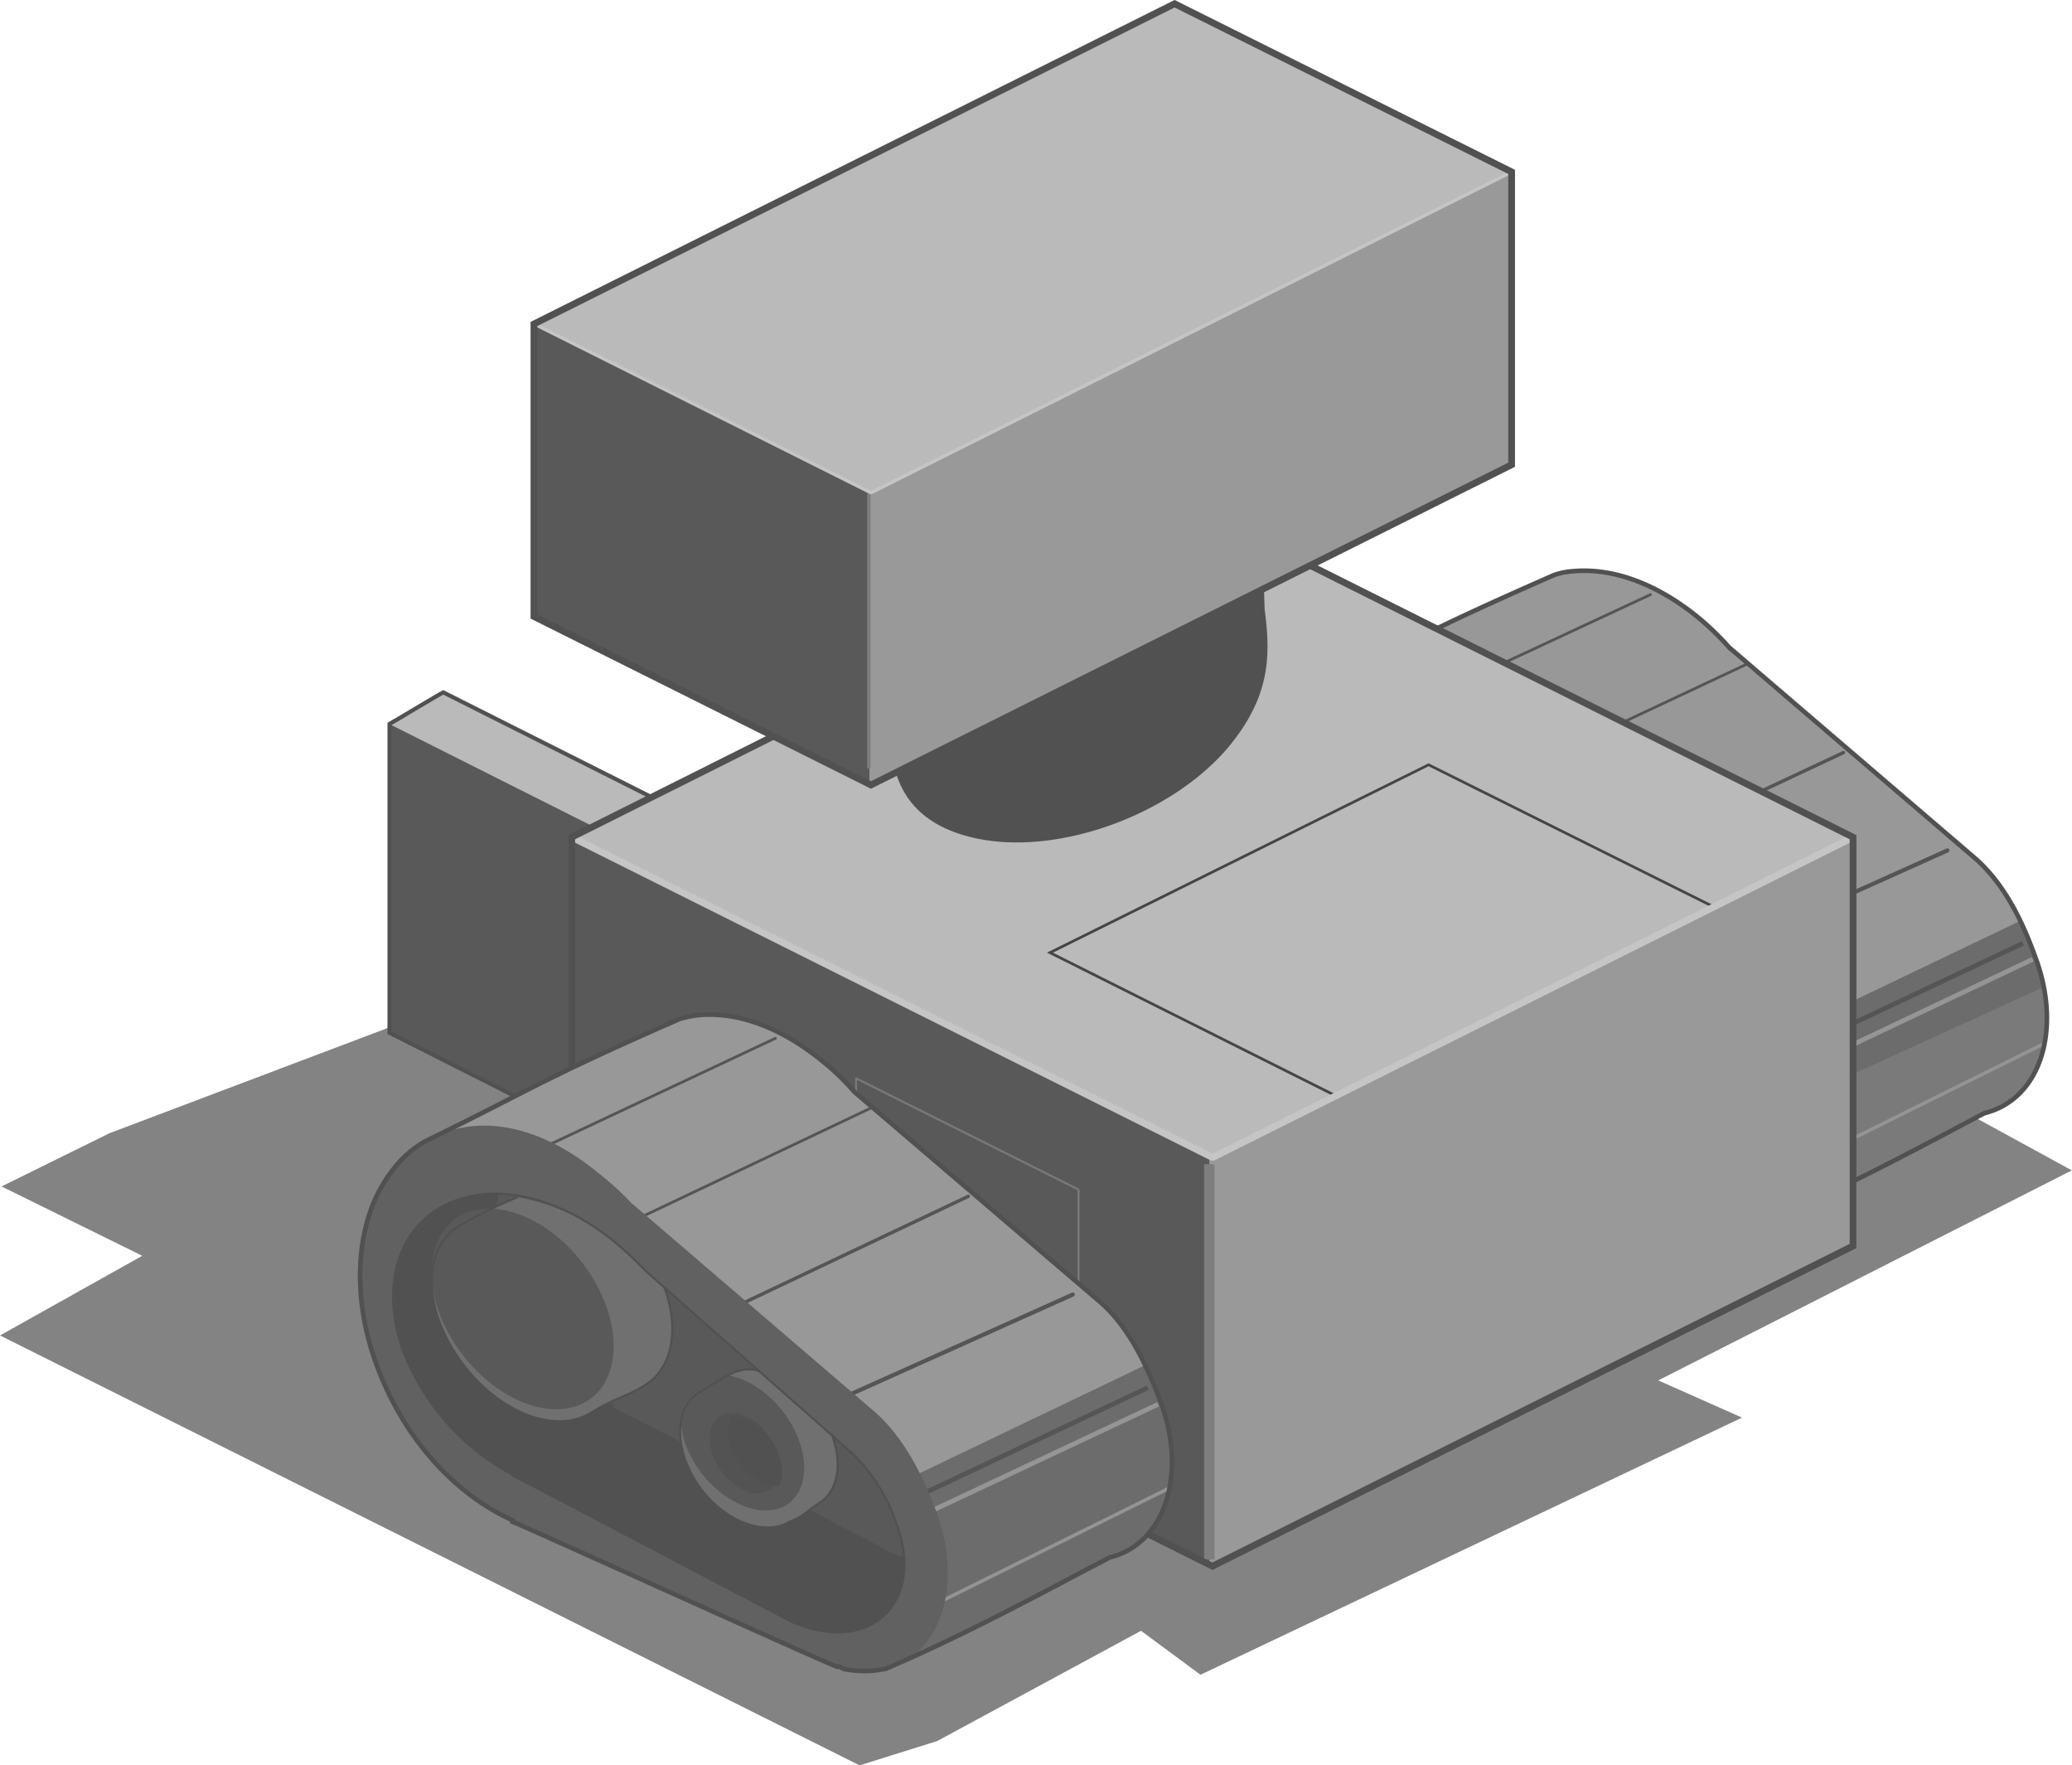 <svg id="svg2985" xmlns="http://www.w3.org/2000/svg" viewBox="0 0 255.5 217.63"><defs><style>.cls-1{fill:#838383;}.cls-2{fill:#989898;}.cls-10,.cls-11,.cls-12,.cls-15,.cls-17,.cls-18,.cls-19,.cls-20,.cls-21,.cls-23,.cls-24,.cls-28,.cls-3,.cls-4,.cls-5,.cls-7,.cls-9{fill:none;}.cls-10,.cls-11,.cls-3,.cls-4,.cls-5{stroke:#555;}.cls-11,.cls-15,.cls-22,.cls-3,.cls-4,.cls-9{stroke-linecap:round;}.cls-3{stroke-width:0.51px;}.cls-23,.cls-24,.cls-4,.cls-9{stroke-width:0.42px;}.cls-11,.cls-5{stroke-width:0.34px;}.cls-6{fill:#6c6c6c;}.cls-7{stroke:#959595;}.cls-10,.cls-7{stroke-width:0.58px;}.cls-8{fill:#7a7a7a;}.cls-9{stroke:#949494;}.cls-12,.cls-15,.cls-21,.cls-22,.cls-28{stroke:#515151;}.cls-12{stroke-width:0.57px;}.cls-13{fill:#bababa;}.cls-14{fill:#595959;}.cls-15,.cls-22{stroke-width:0.5px;}.cls-16{fill:#999;}.cls-17,.cls-23{stroke:#7e7e7e;}.cls-17{stroke-width:1.28px;}.cls-18{stroke:#454545;stroke-width:0.33px;}.cls-19,.cls-24{stroke:#c5c5c5;}.cls-19,.cls-20,.cls-24{stroke-linejoin:bevel;}.cls-19{stroke-width:0.85px;}.cls-20{stroke:#797979;}.cls-20,.cls-28{stroke-width:0.25px;}.cls-21{stroke-width:0.83px;}.cls-22,.cls-26{fill:#515151;}.cls-25{fill:#616161;}.cls-27{fill:#707070;}.cls-29{fill:#535353;}</style></defs><title>Artboard 1n</title><path id="p5953" class="cls-1" d="M79.47,114.76,13.52,139.69.19,146.26l17.35,8.55L0,164.63l106,53,9.57-3,25.13-13.59,7.33,5.42,66.78-31.7-10.33-4.59,51-25.89-49.62-27.11-79.72,18.31Z"/><path id="p3881-5-2-4-3-07" class="cls-2" d="M193.83,70.43a8.74,8.74,0,0,0-2.17.45c-17.48,7.65-18.37,8.73-31.25,15a13.29,13.29,0,0,0-3,2.36,16.77,16.77,0,0,0-4,6.77c-1.72,5.35-1.47,12.05,1.08,19,3.32,8.74,9.76,15.5,16.52,18.69v.19c1.47.45,38.59,17.28,40,17.86.13,0,.32-.07.39,0a.86.86,0,0,1,.38.13,11.55,11.55,0,0,0,5.29.06c10.59-4.53,21.94-10.72,27.62-13.71,7-1.72,9.69-10.46,6.18-19.52-1.78-4.91-4-8.93-7.2-11.8L213.22,79.81a34.1,34.1,0,0,0-3.83-3.7C204.54,72.15,199.06,69.92,193.83,70.43Z"/><path id="p4080-79-8-3" class="cls-3" d="M208.62,119l31.51-14.16"/><path id="p4082-5-3-6" class="cls-4" d="M197.46,106.78l29.85-14"/><path id="p4084-5-3-8" class="cls-5" d="M183.94,96.64l31.51-14.79"/><path id="p7129-9" class="cls-6" d="M249.06,113.55l-50.9,24.36s-1,5.42-1.21,6.5c6.25,2.75,13.65,6.06,14.1,6.25.12.07.25,0,.32,0a.79.79,0,0,0,.38.13,9.67,9.67,0,0,0,5.23,0c10.59-4.46,21.94-10.59,27.61-13.58,7-1.72,9.76-10.46,6.32-19.58C250.33,116.16,249.7,114.88,249.06,113.55Z"/><path id="p4078-2-4-8-0" class="cls-7" d="M220.36,132.62l30.29-14.36"/><path id="p7131-2" class="cls-8" d="M251.93,121.71l-52.24,23.85c4.53,2,11,5,11.36,5.1.12.07.25,0,.32,0a.79.79,0,0,0,.38.13,9.67,9.67,0,0,0,5.23,0c10.59-4.46,21.94-10.59,27.61-13.58C250.46,135.8,253.27,129.17,251.93,121.71Z"/><path id="p4076-6-5-6-2" class="cls-9" d="M220.68,144.22l31.25-15.5"/><path id="p4078-4-2-8" class="cls-10" d="M219.15,130.57l30.29-14.28"/><path id="p4084-9-2-2-2" class="cls-11" d="M171.63,88.16,203.52,73.3"/><path id="p3881-5-2-4-3-0-5" class="cls-12" d="M193.83,70.43a8.74,8.74,0,0,0-2.17.45c-17.48,7.65-18.37,8.73-31.25,15a13.29,13.29,0,0,0-3,2.36,16.77,16.77,0,0,0-4,6.77c-1.72,5.35-1.47,12.05,1.08,19,3.32,8.74,9.76,15.5,16.52,18.69v.19c1.47.45,38.59,17.28,40,17.86.13,0,.32-.07.39,0a.86.86,0,0,1,.38.13,11.55,11.55,0,0,0,5.29.06c10.59-4.53,21.94-10.72,27.62-13.71,7-1.72,9.69-10.46,6.18-19.52-1.78-4.91-4-8.93-7.2-11.8L213.22,79.81a34.1,34.1,0,0,0-3.83-3.7C204.54,72.15,199.06,69.92,193.83,70.43Z"/><path id="p4502-0-2-5" class="cls-13" d="M54.66,85.35c-.32.13-6.25,3.7-6.63,3.9v38.07l33.48,16.9c.45-.25,6.31-3.76,6.63-3.89V102.19Z"/><path id="p4502-0-16" class="cls-14" d="M48,89.25v38.07l33.48,16.9V106.08L48,89.25Z"/><path id="p4502-0-2-5-1" class="cls-15" d="M54.66,85.35c-.32.13-6.25,3.7-6.63,3.9v38.07l33.48,16.9c.45-.25,6.31-3.76,6.63-3.89V102.19Z"/><path id="p2993-7-4" class="cls-16" d="M149.5,63.67l-79,39.54V153.6l79,39.48,79-39.48V103.21Z"/><path id="p4502-88" class="cls-14" d="M97.33,89.82,70.48,103.28v50.38L149.12,193V132.36Z"/><path id="p2993-7-9-85" class="cls-13" d="M149.5,142.69l-79-39.48,79-39.54,79,39.54Z"/><path id="p3111-7" class="cls-17" d="M149.12,143.52v48.73"/><path id="p2993-7-9-7-2" class="cls-18" d="M176.16,94.28l-46.69,23.16,35.27,17.66,46.63-23.28L176.16,94.28Z"/><path id="p2993-7-9-4-2" class="cls-19" d="M228.52,103.21l-79,39.48-79-39.48"/><path id="p4705-2" class="cls-20" d="M105.56,149V132.93L133,146.65v13.26"/><path id="p2993-7-3-0" class="cls-21" d="M149.5,63.67l-79,39.54V153.6l79,39.48,79-39.48V103.21Z"/><path id="p4109-9" class="cls-22" d="M141.85,56.46c-9.51-.44-20.8,4.28-26.92,11.55-5.48,6.44-6.57,12.5-4.14,16.52-1.85,9-.39,16.39,9.56,18.56s23.73-2.75,30.81-11c5.42-6.44,5.23-11.54,4.53-17-.32-10-.07-16-10-18.12a19.41,19.41,0,0,0-3.82-.51Z"/><path id="p2993-7-9-8-7" class="cls-16" d="M144.84.46l-79,39.48V76L107.4,96.77l79-39.48V21.19Z"/><path id="p4170-3" class="cls-14" d="M83.74,30.89l-17.86,9V76l41.33,20.73V52.83l.58-1.66Z"/><path id="p5148-5" class="cls-23" d="M107.15,60.8V94.73"/><path id="p2993-7-9-8-8-7" class="cls-13" d="M144.84.46l-79,39.48,41.52,20.8,79-39.55Z"/><path id="p2993-7-9-8-8-57-8" class="cls-24" d="M65.88,39.94l41.52,20.8,79-39.55"/><path id="p2993-7-9-8-2-7" class="cls-21" d="M144.84.46l-79,39.48V76L107.4,96.77l79-39.48V21.19Z"/><path id="p3881-5-2-4-3" class="cls-2" d="M86,125.15a13.83,13.83,0,0,0-2.16.45c-17.48,7.65-18.37,8.74-31.32,15.05a13.17,13.17,0,0,0-3,2.3,17.92,17.92,0,0,0-4,6.82c-1.72,5.36-1.53,12.12,1.09,18.94,3.32,8.81,9.69,15.63,16.58,18.69v.19c1.4.51,38.59,17.41,40,17.86.13.07.19,0,.32,0s.26.19.38.26a12.74,12.74,0,0,0,5.36,0c10.52-4.47,21.88-10.78,27.62-13.72,6.89-1.72,9.63-10.46,6.12-19.51-1.85-4.85-4-9-7.21-11.87l-30.42-26a29.71,29.71,0,0,0-3.83-3.7C96.63,126.87,91.2,124.64,86,125.15Z"/><path id="p4080-79-8" class="cls-3" d="M100.71,173.75l31.57-14.16"/><path id="p4082-5-3" class="cls-4" d="M89.55,161.63l29.85-14.15"/><path id="p4084-5-3" class="cls-5" d="M76,151.49l31.44-14.92"/><path id="p7129" class="cls-6" d="M141.14,168.33,90.25,192.7s-1,5.48-1.15,6.44c6.19,2.87,13.59,6.18,14.1,6.31.12.07.19-.06.31,0s.2.19.32.19a10.57,10.57,0,0,0,5.3,0C119.71,201.18,131,195,136.74,192c6.89-1.72,9.7-10.46,6.25-19.51A26.51,26.51,0,0,0,141.14,168.33Z"/><path id="p4078-2-4-8" class="cls-7" d="M112.44,187.4l30.36-14.28"/><path id="p4076-6-5-6" class="cls-9" d="M112.83,199l31.25-15.5"/><path id="p4078-4-2" class="cls-10" d="M111.23,185.36l30.3-14.29"/><path id="p4076-2-4" class="cls-8" d="M112.7,196.52l31.19-15.43"/><path id="p4084-9-2-2" class="cls-11" d="M63.72,143,95.61,128"/><path id="p3881-5-2-4" class="cls-25" d="M103.9,205.71a12.7,12.7,0,0,0,5.35,0c6.89-1.73,9.57-10.53,6.13-19.58-1.85-4.91-4.15-9-7.27-11.87l-30.3-26a34.67,34.67,0,0,0-4-3.63c-5.55-4.6-11.92-6.89-17.66-5.43-10.46,2.62-14.67,15.89-9.44,29.6,3.31,8.8,9.69,15.5,16.52,18.62l-.07.13c1.4.51,38.65,17.47,40.06,17.92.12.07.19.07.31.13s.26.06.39.13Z"/><path id="p3881-5-2-4-3-0" class="cls-12" d="M86,125.15a13.83,13.83,0,0,0-2.16.45c-17.48,7.65-18.37,8.74-31.32,15.05a13.17,13.17,0,0,0-3,2.3,17.92,17.92,0,0,0-4,6.82c-1.72,5.36-1.53,12.12,1.09,18.94,3.32,8.81,9.69,15.63,16.58,18.69v.19c1.4.51,38.59,17.41,40,17.86.13.07.19,0,.32,0s.26.19.38.26a12.74,12.74,0,0,0,5.36,0c10.52-4.47,21.88-10.78,27.62-13.72,6.89-1.72,9.63-10.46,6.12-19.51-1.85-4.85-4-9-7.21-11.87l-30.42-26a29.71,29.71,0,0,0-3.83-3.7C96.63,126.87,91.2,124.64,86,125.15Z"/><path id="p3881-5-2-4-6" class="cls-26" d="M98.79,200.41a13.74,13.74,0,0,0,4.85.83c6.38-.25,9.5-6,7.08-12.88a21.68,21.68,0,0,0-5.68-9.25L79.53,156.6a38.16,38.16,0,0,0-3.31-3.13C71.56,149.52,66,147,60.53,147.16c-9.7.38-14.48,9.05-10.85,19.32a29.22,29.22,0,0,0,13.59,15.37l-.06.07c1.27.57,33.73,17.73,34.88,18.24.13.06.26.06.39.13s.19.06.31.12Z"/><path id="p3881-5-2-4-6-7" class="cls-14" d="M61.48,147.22a17.06,17.06,0,0,0,.71,10.72,28.28,28.28,0,0,0,13.58,15.3l-.13.26c1.21.44,33.68,17.66,34.83,18.17a2.19,2.19,0,0,1,.38.2c.06.06.25-.07.32,0h.19a13.05,13.05,0,0,0-.7-3.38c-1.28-3.7-2.94-7-5.62-9.38L79.53,156.6a29.34,29.34,0,0,0-3.25-3.07C71.88,149.77,66.59,147.35,61.48,147.22Z"/><path id="p3881-7-2-2" class="cls-27" d="M63.84,147.6a4.35,4.35,0,0,0-.51.19,57.48,57.48,0,0,0-6.76,3.38c-4.53,2.75-4.4,10.08.13,16.46s11.67,9.31,16.2,6.51c2.87-1.79,4.46-2,6.63-3.38,3.45-2.17,4.28-7,2.36-12.12l-2.36-2a29.34,29.34,0,0,0-3.25-3.07A25.64,25.64,0,0,0,63.84,147.6Z"/><path id="p3881-7-2" class="cls-14" d="M72.39,172.73c-4.4,2.68-11.48-.19-15.88-6.44s-4.4-13.52,0-16.26,11.54.19,15.88,6.44,4.4,13.52,0,16.26Z"/><path id="p3881-7-2-2-4" class="cls-28" d="M63.84,147.6a4.35,4.35,0,0,0-.51.19,57.48,57.48,0,0,0-6.76,3.38c-4.53,2.75-4.4,10.08.13,16.46s11.67,9.31,16.2,6.51c2.87-1.79,4.46-2,6.63-3.38,3.45-2.17,4.28-7,2.36-12.12"/><path id="p3881-7-2-6-3" class="cls-27" d="M92.48,168.84a5.19,5.19,0,0,0-2.61.7c-1.41.71-2.49,1.47-3.7,2.17-3.07,1.92-3.07,7.08,0,11.48s8.16,6.32,11.22,4.4c1.4-.44,2.36-1.46,3.57-2.23,2.43-1.53,3-5,1.53-8.67L93.63,169A7.66,7.66,0,0,0,92.48,168.84Z"/><path id="p3881-7-2-6" class="cls-14" d="M96.94,185.55c-2.93,1.79-7.78-.19-10.77-4.4s-2.94-9.12,0-11,7.84.19,10.77,4.4,3,9.12,0,11Z"/><path id="p3881-7-2-6-3-8" class="cls-28" d="M93.63,169a7.66,7.66,0,0,0-1.15-.19,5.19,5.19,0,0,0-2.61.7c-1.41.71-2.49,1.47-3.7,2.17-3.07,1.92-3.07,7.08,0,11.48s8.16,6.32,11.22,4.4c1.4-.44,2.36-1.46,3.57-2.23,2.43-1.53,3-5,1.53-8.67"/><path id="p3881-5-2-4-6-5" class="cls-28" d="M98.79,200.41a13.74,13.74,0,0,0,4.85.83c6.38-.25,9.5-6,7.08-12.88a21.68,21.68,0,0,0-5.68-9.25L79.53,156.6a38.16,38.16,0,0,0-3.31-3.13C71.56,149.52,66,147,60.53,147.16c-9.7.38-14.48,9.05-10.85,19.32a29.22,29.22,0,0,0,13.59,15.37l-.06.07c1.27.57,33.73,17.73,34.88,18.24.13.06.26.06.39.13s.19.06.31.12Z"/><path id="p3881-7-3-1-5-5" class="cls-29" d="M95,183.64c-1.72,1.15-4.46,0-6.19-2.49s-1.72-5.48-.06-6.57,4.4,0,6.12,2.49,1.79,5.48.13,6.57Z"/><path id="p3881-7-3-1-6-5-5" class="cls-26" d="M90.25,174.58c-.77,1.41-.58,3.57.83,5.61a6.84,6.84,0,0,0,4.78,3.07h.19c.77-1.47.38-3.83-1-5.81A6.82,6.82,0,0,0,90.25,174.58Z"/></svg>